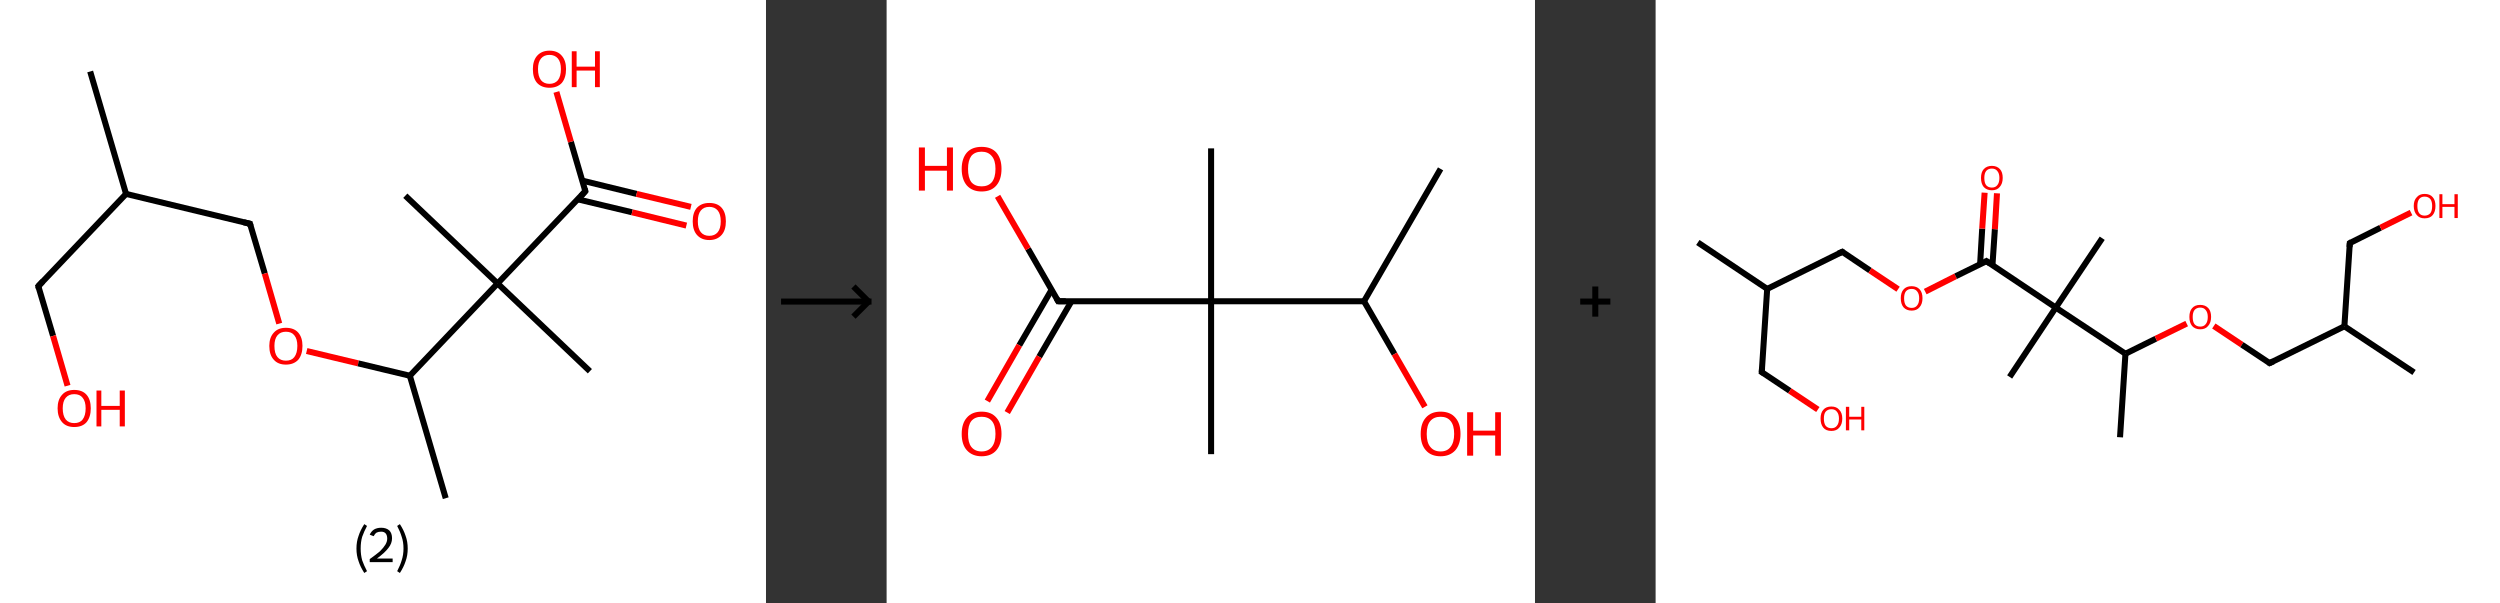<?xml version='1.0' encoding='ASCII' standalone='yes'?>
<svg xmlns="http://www.w3.org/2000/svg" xmlns:xlink="http://www.w3.org/1999/xlink" version="1.1" width="829.0px" viewBox="0 0 829.0 200.0" height="200.0px">
  <rect x="0" y="0" width="829.0" height="200.0" fill="#333333" stroke="none"/>
  <g>
    <g transform="translate(0, 0) scale(1 1) "><!-- END OF HEADER -->
<rect style="opacity:1.0;fill:#FFFFFF;stroke:none" width="254.0" height="200.0" x="0.0" y="0.0"> </rect>
<path class="bond-0 atom-0 atom-1" d="M 29.9,23.7 L 41.8,64.3" style="fill:none;fill-rule:evenodd;stroke:#000000;stroke-width:2.0px;stroke-linecap:butt;stroke-linejoin:miter;stroke-opacity:1"/>
<path class="bond-1 atom-1 atom-2" d="M 41.8,64.3 L 12.7,94.9" style="fill:none;fill-rule:evenodd;stroke:#000000;stroke-width:2.0px;stroke-linecap:butt;stroke-linejoin:miter;stroke-opacity:1"/>
<path class="bond-2 atom-2 atom-3" d="M 12.7,94.9 L 17.6,111.4" style="fill:none;fill-rule:evenodd;stroke:#000000;stroke-width:2.0px;stroke-linecap:butt;stroke-linejoin:miter;stroke-opacity:1"/>
<path class="bond-2 atom-2 atom-3" d="M 17.6,111.4 L 22.4,127.9" style="fill:none;fill-rule:evenodd;stroke:#FF0000;stroke-width:2.0px;stroke-linecap:butt;stroke-linejoin:miter;stroke-opacity:1"/>
<path class="bond-3 atom-1 atom-4" d="M 41.8,64.3 L 82.9,74.2" style="fill:none;fill-rule:evenodd;stroke:#000000;stroke-width:2.0px;stroke-linecap:butt;stroke-linejoin:miter;stroke-opacity:1"/>
<path class="bond-4 atom-4 atom-5" d="M 82.9,74.2 L 87.8,90.7" style="fill:none;fill-rule:evenodd;stroke:#000000;stroke-width:2.0px;stroke-linecap:butt;stroke-linejoin:miter;stroke-opacity:1"/>
<path class="bond-4 atom-4 atom-5" d="M 87.8,90.7 L 92.6,107.3" style="fill:none;fill-rule:evenodd;stroke:#FF0000;stroke-width:2.0px;stroke-linecap:butt;stroke-linejoin:miter;stroke-opacity:1"/>
<path class="bond-5 atom-5 atom-6" d="M 101.7,116.4 L 118.8,120.5" style="fill:none;fill-rule:evenodd;stroke:#FF0000;stroke-width:2.0px;stroke-linecap:butt;stroke-linejoin:miter;stroke-opacity:1"/>
<path class="bond-5 atom-5 atom-6" d="M 118.8,120.5 L 135.9,124.6" style="fill:none;fill-rule:evenodd;stroke:#000000;stroke-width:2.0px;stroke-linecap:butt;stroke-linejoin:miter;stroke-opacity:1"/>
<path class="bond-6 atom-6 atom-7" d="M 135.9,124.6 L 147.8,165.2" style="fill:none;fill-rule:evenodd;stroke:#000000;stroke-width:2.0px;stroke-linecap:butt;stroke-linejoin:miter;stroke-opacity:1"/>
<path class="bond-7 atom-6 atom-8" d="M 135.9,124.6 L 165.0,94.0" style="fill:none;fill-rule:evenodd;stroke:#000000;stroke-width:2.0px;stroke-linecap:butt;stroke-linejoin:miter;stroke-opacity:1"/>
<path class="bond-8 atom-8 atom-9" d="M 165.0,94.0 L 134.4,64.9" style="fill:none;fill-rule:evenodd;stroke:#000000;stroke-width:2.0px;stroke-linecap:butt;stroke-linejoin:miter;stroke-opacity:1"/>
<path class="bond-9 atom-8 atom-10" d="M 165.0,94.0 L 195.6,123.1" style="fill:none;fill-rule:evenodd;stroke:#000000;stroke-width:2.0px;stroke-linecap:butt;stroke-linejoin:miter;stroke-opacity:1"/>
<path class="bond-10 atom-8 atom-11" d="M 165.0,94.0 L 194.1,63.4" style="fill:none;fill-rule:evenodd;stroke:#000000;stroke-width:2.0px;stroke-linecap:butt;stroke-linejoin:miter;stroke-opacity:1"/>
<path class="bond-11 atom-11 atom-12" d="M 191.6,66.1 L 209.6,70.4" style="fill:none;fill-rule:evenodd;stroke:#000000;stroke-width:2.0px;stroke-linecap:butt;stroke-linejoin:miter;stroke-opacity:1"/>
<path class="bond-11 atom-11 atom-12" d="M 209.6,70.4 L 227.6,74.8" style="fill:none;fill-rule:evenodd;stroke:#FF0000;stroke-width:2.0px;stroke-linecap:butt;stroke-linejoin:miter;stroke-opacity:1"/>
<path class="bond-11 atom-11 atom-12" d="M 193.1,59.9 L 211.1,64.3" style="fill:none;fill-rule:evenodd;stroke:#000000;stroke-width:2.0px;stroke-linecap:butt;stroke-linejoin:miter;stroke-opacity:1"/>
<path class="bond-11 atom-11 atom-12" d="M 211.1,64.3 L 229.1,68.6" style="fill:none;fill-rule:evenodd;stroke:#FF0000;stroke-width:2.0px;stroke-linecap:butt;stroke-linejoin:miter;stroke-opacity:1"/>
<path class="bond-12 atom-11 atom-13" d="M 194.1,63.4 L 189.3,47.0" style="fill:none;fill-rule:evenodd;stroke:#000000;stroke-width:2.0px;stroke-linecap:butt;stroke-linejoin:miter;stroke-opacity:1"/>
<path class="bond-12 atom-11 atom-13" d="M 189.3,47.0 L 184.5,30.5" style="fill:none;fill-rule:evenodd;stroke:#FF0000;stroke-width:2.0px;stroke-linecap:butt;stroke-linejoin:miter;stroke-opacity:1"/>
<path d="M 14.2,93.3 L 12.7,94.9 L 12.9,95.7" style="fill:none;stroke:#000000;stroke-width:2.0px;stroke-linecap:butt;stroke-linejoin:miter;stroke-opacity:1;"/>
<path d="M 80.8,73.7 L 82.9,74.2 L 83.1,75.0" style="fill:none;stroke:#000000;stroke-width:2.0px;stroke-linecap:butt;stroke-linejoin:miter;stroke-opacity:1;"/>
<path d="M 192.7,65.0 L 194.1,63.4 L 193.9,62.6" style="fill:none;stroke:#000000;stroke-width:2.0px;stroke-linecap:butt;stroke-linejoin:miter;stroke-opacity:1;"/>
<path class="atom-3" d="M 19.1 135.4 Q 19.1 132.5, 20.6 130.9 Q 22.0 129.3, 24.6 129.3 Q 27.3 129.3, 28.7 130.9 Q 30.1 132.5, 30.1 135.4 Q 30.1 138.3, 28.7 140.0 Q 27.3 141.6, 24.6 141.6 Q 22.0 141.6, 20.6 140.0 Q 19.1 138.3, 19.1 135.4 M 24.6 140.3 Q 26.5 140.3, 27.4 139.1 Q 28.4 137.8, 28.4 135.4 Q 28.4 133.1, 27.4 131.9 Q 26.5 130.7, 24.6 130.7 Q 22.8 130.7, 21.8 131.9 Q 20.8 133.1, 20.8 135.4 Q 20.8 137.8, 21.8 139.1 Q 22.8 140.3, 24.6 140.3 " fill="#FF0000"/>
<path class="atom-3" d="M 32.0 129.5 L 33.6 129.5 L 33.6 134.6 L 39.7 134.6 L 39.7 129.5 L 41.4 129.5 L 41.4 141.4 L 39.7 141.4 L 39.7 135.9 L 33.6 135.9 L 33.6 141.4 L 32.0 141.4 L 32.0 129.5 " fill="#FF0000"/>
<path class="atom-5" d="M 89.3 114.7 Q 89.3 111.9, 90.8 110.3 Q 92.2 108.7, 94.8 108.7 Q 97.5 108.7, 98.9 110.3 Q 100.3 111.9, 100.3 114.7 Q 100.3 117.6, 98.9 119.3 Q 97.4 120.9, 94.8 120.9 Q 92.2 120.9, 90.8 119.3 Q 89.3 117.7, 89.3 114.7 M 94.8 119.6 Q 96.7 119.6, 97.6 118.4 Q 98.6 117.1, 98.6 114.7 Q 98.6 112.4, 97.6 111.2 Q 96.7 110.0, 94.8 110.0 Q 93.0 110.0, 92.0 111.2 Q 91.0 112.4, 91.0 114.7 Q 91.0 117.2, 92.0 118.4 Q 93.0 119.6, 94.8 119.6 " fill="#FF0000"/>
<path class="atom-12" d="M 229.7 73.4 Q 229.7 70.5, 231.1 68.9 Q 232.6 67.3, 235.2 67.3 Q 237.9 67.3, 239.3 68.9 Q 240.7 70.5, 240.7 73.4 Q 240.7 76.3, 239.3 77.9 Q 237.8 79.6, 235.2 79.6 Q 232.6 79.6, 231.1 77.9 Q 229.7 76.3, 229.7 73.4 M 235.2 78.2 Q 237.0 78.2, 238.0 77.0 Q 239.0 75.8, 239.0 73.4 Q 239.0 71.0, 238.0 69.8 Q 237.0 68.6, 235.2 68.6 Q 233.4 68.6, 232.4 69.8 Q 231.4 71.0, 231.4 73.4 Q 231.4 75.8, 232.4 77.0 Q 233.4 78.2, 235.2 78.2 " fill="#FF0000"/>
<path class="atom-13" d="M 176.7 22.9 Q 176.7 20.1, 178.1 18.5 Q 179.6 16.8, 182.2 16.8 Q 184.9 16.8, 186.3 18.5 Q 187.7 20.1, 187.7 22.9 Q 187.7 25.8, 186.3 27.5 Q 184.8 29.1, 182.2 29.1 Q 179.6 29.1, 178.1 27.5 Q 176.7 25.9, 176.7 22.9 M 182.2 27.8 Q 184.0 27.8, 185.0 26.6 Q 186.0 25.3, 186.0 22.9 Q 186.0 20.6, 185.0 19.4 Q 184.0 18.2, 182.2 18.2 Q 180.4 18.2, 179.4 19.4 Q 178.4 20.6, 178.4 22.9 Q 178.4 25.3, 179.4 26.6 Q 180.4 27.8, 182.2 27.8 " fill="#FF0000"/>
<path class="atom-13" d="M 189.6 17.0 L 191.2 17.0 L 191.2 22.1 L 197.3 22.1 L 197.3 17.0 L 198.9 17.0 L 198.9 28.9 L 197.3 28.9 L 197.3 23.4 L 191.2 23.4 L 191.2 28.9 L 189.6 28.9 L 189.6 17.0 " fill="#FF0000"/>
<path class="legend" d="M 118.2 181.9 Q 118.2 179.6, 118.9 177.7 Q 119.5 175.8, 120.8 173.8 L 121.7 174.4 Q 120.7 176.3, 120.1 178.0 Q 119.6 179.7, 119.6 181.9 Q 119.6 184.0, 120.1 185.8 Q 120.7 187.5, 121.7 189.4 L 120.8 190.0 Q 119.5 188.0, 118.9 186.1 Q 118.2 184.2, 118.2 181.9 " fill="#000000"/>
<path class="legend" d="M 122.6 177.3 Q 123.1 176.2, 124.0 175.6 Q 125.0 175.0, 126.4 175.0 Q 128.1 175.0, 129.1 175.9 Q 130.0 176.8, 130.0 178.5 Q 130.0 180.2, 128.8 181.7 Q 127.6 183.3, 125.0 185.2 L 130.2 185.2 L 130.2 186.4 L 122.6 186.4 L 122.6 185.4 Q 124.7 183.9, 126.0 182.8 Q 127.2 181.6, 127.8 180.6 Q 128.4 179.6, 128.4 178.6 Q 128.4 177.5, 127.9 176.9 Q 127.4 176.3, 126.4 176.3 Q 125.5 176.3, 124.9 176.6 Q 124.3 177.0, 123.9 177.8 L 122.6 177.3 " fill="#000000"/>
<path class="legend" d="M 135.2 181.9 Q 135.2 184.2, 134.5 186.1 Q 133.9 188.0, 132.6 190.0 L 131.7 189.4 Q 132.7 187.5, 133.2 185.8 Q 133.8 184.0, 133.8 181.9 Q 133.8 179.7, 133.2 178.0 Q 132.7 176.3, 131.7 174.4 L 132.6 173.8 Q 133.9 175.8, 134.5 177.7 Q 135.2 179.6, 135.2 181.9 " fill="#000000"/>
</g>
    <g transform="translate(254, 0) scale(1 1) "><line x1="5" y1="100" x2="35" y2="100" style="stroke:rgb(0,0,0);stroke-width:2"/>
  <line x1="34" y1="100" x2="29" y2="95" style="stroke:rgb(0,0,0);stroke-width:2"/>
  <line x1="34" y1="100" x2="29" y2="105" style="stroke:rgb(0,0,0);stroke-width:2"/>
</g>
    <g transform="translate(294.0, 0) scale(1 1) "><!-- END OF HEADER -->
<rect style="opacity:1.0;fill:#FFFFFF;stroke:none" width="215.0" height="200.0" x="0.0" y="0.0"> </rect>
<path class="bond-0 atom-0 atom-1" d="M 183.7,56.0 L 158.3,99.9" style="fill:none;fill-rule:evenodd;stroke:#000000;stroke-width:2.0px;stroke-linecap:butt;stroke-linejoin:miter;stroke-opacity:1"/>
<path class="bond-1 atom-1 atom-2" d="M 158.3,99.9 L 168.4,117.4" style="fill:none;fill-rule:evenodd;stroke:#000000;stroke-width:2.0px;stroke-linecap:butt;stroke-linejoin:miter;stroke-opacity:1"/>
<path class="bond-1 atom-1 atom-2" d="M 168.4,117.4 L 178.5,134.9" style="fill:none;fill-rule:evenodd;stroke:#FF0000;stroke-width:2.0px;stroke-linecap:butt;stroke-linejoin:miter;stroke-opacity:1"/>
<path class="bond-2 atom-1 atom-3" d="M 158.3,99.9 L 107.6,99.9" style="fill:none;fill-rule:evenodd;stroke:#000000;stroke-width:2.0px;stroke-linecap:butt;stroke-linejoin:miter;stroke-opacity:1"/>
<path class="bond-3 atom-3 atom-4" d="M 107.6,99.9 L 107.6,49.2" style="fill:none;fill-rule:evenodd;stroke:#000000;stroke-width:2.0px;stroke-linecap:butt;stroke-linejoin:miter;stroke-opacity:1"/>
<path class="bond-4 atom-3 atom-5" d="M 107.6,99.9 L 107.6,150.6" style="fill:none;fill-rule:evenodd;stroke:#000000;stroke-width:2.0px;stroke-linecap:butt;stroke-linejoin:miter;stroke-opacity:1"/>
<path class="bond-5 atom-3 atom-6" d="M 107.6,99.9 L 56.9,99.9" style="fill:none;fill-rule:evenodd;stroke:#000000;stroke-width:2.0px;stroke-linecap:butt;stroke-linejoin:miter;stroke-opacity:1"/>
<path class="bond-6 atom-6 atom-7" d="M 54.7,96.1 L 44.0,114.5" style="fill:none;fill-rule:evenodd;stroke:#000000;stroke-width:2.0px;stroke-linecap:butt;stroke-linejoin:miter;stroke-opacity:1"/>
<path class="bond-6 atom-6 atom-7" d="M 44.0,114.5 L 33.4,133.0" style="fill:none;fill-rule:evenodd;stroke:#FF0000;stroke-width:2.0px;stroke-linecap:butt;stroke-linejoin:miter;stroke-opacity:1"/>
<path class="bond-6 atom-6 atom-7" d="M 61.3,99.9 L 50.6,118.3" style="fill:none;fill-rule:evenodd;stroke:#000000;stroke-width:2.0px;stroke-linecap:butt;stroke-linejoin:miter;stroke-opacity:1"/>
<path class="bond-6 atom-6 atom-7" d="M 50.6,118.3 L 40.0,136.8" style="fill:none;fill-rule:evenodd;stroke:#FF0000;stroke-width:2.0px;stroke-linecap:butt;stroke-linejoin:miter;stroke-opacity:1"/>
<path class="bond-7 atom-6 atom-8" d="M 56.9,99.9 L 46.9,82.5" style="fill:none;fill-rule:evenodd;stroke:#000000;stroke-width:2.0px;stroke-linecap:butt;stroke-linejoin:miter;stroke-opacity:1"/>
<path class="bond-7 atom-6 atom-8" d="M 46.9,82.5 L 36.8,65.1" style="fill:none;fill-rule:evenodd;stroke:#FF0000;stroke-width:2.0px;stroke-linecap:butt;stroke-linejoin:miter;stroke-opacity:1"/>
<path d="M 59.4,99.9 L 56.9,99.9 L 56.4,99.0" style="fill:none;stroke:#000000;stroke-width:2.0px;stroke-linecap:butt;stroke-linejoin:miter;stroke-opacity:1;"/>
<path class="atom-2" d="M 177.1 143.9 Q 177.1 140.4, 178.8 138.5 Q 180.5 136.5, 183.7 136.5 Q 186.9 136.5, 188.6 138.5 Q 190.3 140.4, 190.3 143.9 Q 190.3 147.3, 188.6 149.3 Q 186.8 151.3, 183.7 151.3 Q 180.5 151.3, 178.8 149.3 Q 177.1 147.4, 177.1 143.9 M 183.7 149.7 Q 185.9 149.7, 187.0 148.2 Q 188.2 146.7, 188.2 143.9 Q 188.2 141.0, 187.0 139.6 Q 185.9 138.2, 183.7 138.2 Q 181.5 138.2, 180.3 139.6 Q 179.1 141.0, 179.1 143.9 Q 179.1 146.8, 180.3 148.2 Q 181.5 149.7, 183.7 149.7 " fill="#FF0000"/>
<path class="atom-2" d="M 192.5 136.7 L 194.5 136.7 L 194.5 142.8 L 201.8 142.8 L 201.8 136.7 L 203.7 136.7 L 203.7 151.1 L 201.8 151.1 L 201.8 144.4 L 194.5 144.4 L 194.5 151.1 L 192.5 151.1 L 192.5 136.7 " fill="#FF0000"/>
<path class="atom-7" d="M 24.9 143.9 Q 24.9 140.4, 26.6 138.5 Q 28.3 136.5, 31.5 136.5 Q 34.7 136.5, 36.4 138.5 Q 38.1 140.4, 38.1 143.9 Q 38.1 147.3, 36.4 149.3 Q 34.7 151.3, 31.5 151.3 Q 28.4 151.3, 26.6 149.3 Q 24.9 147.4, 24.9 143.9 M 31.5 149.7 Q 33.7 149.7, 34.9 148.2 Q 36.1 146.7, 36.1 143.9 Q 36.1 141.0, 34.9 139.6 Q 33.7 138.2, 31.5 138.2 Q 29.3 138.2, 28.1 139.6 Q 27.0 141.0, 27.0 143.9 Q 27.0 146.8, 28.1 148.2 Q 29.3 149.7, 31.5 149.7 " fill="#FF0000"/>
<path class="atom-8" d="M 10.7 48.9 L 12.7 48.9 L 12.7 55.0 L 20.0 55.0 L 20.0 48.9 L 22.0 48.9 L 22.0 63.2 L 20.0 63.2 L 20.0 56.6 L 12.7 56.6 L 12.7 63.2 L 10.7 63.2 L 10.7 48.9 " fill="#FF0000"/>
<path class="atom-8" d="M 24.9 56.0 Q 24.9 52.6, 26.6 50.6 Q 28.3 48.7, 31.5 48.7 Q 34.7 48.7, 36.4 50.6 Q 38.1 52.6, 38.1 56.0 Q 38.1 59.5, 36.4 61.5 Q 34.7 63.5, 31.5 63.5 Q 28.4 63.5, 26.6 61.5 Q 24.9 59.5, 24.9 56.0 M 31.5 61.8 Q 33.7 61.8, 34.9 60.4 Q 36.1 58.9, 36.1 56.0 Q 36.1 53.2, 34.9 51.8 Q 33.7 50.3, 31.5 50.3 Q 29.3 50.3, 28.1 51.7 Q 27.0 53.2, 27.0 56.0 Q 27.0 58.9, 28.1 60.4 Q 29.3 61.8, 31.5 61.8 " fill="#FF0000"/>
</g>
    <g transform="translate(509.0, 0) scale(1 1) "><line x1="15" y1="100" x2="25" y2="100" style="stroke:rgb(0,0,0);stroke-width:2"/>
  <line x1="20" y1="95" x2="20" y2="105" style="stroke:rgb(0,0,0);stroke-width:2"/>
</g>
    <g transform="translate(549.0, 0) scale(1 1) "><!-- END OF HEADER -->
<rect style="opacity:1.0;fill:#FFFFFF;stroke:none" width="280.0" height="200.0" x="0.0" y="0.0"> </rect>
<path class="bond-0 atom-0 atom-1" d="M 14.0,80.4 L 37.0,95.8" style="fill:none;fill-rule:evenodd;stroke:#000000;stroke-width:2.0px;stroke-linecap:butt;stroke-linejoin:miter;stroke-opacity:1"/>
<path class="bond-1 atom-1 atom-2" d="M 37.0,95.8 L 35.2,123.4" style="fill:none;fill-rule:evenodd;stroke:#000000;stroke-width:2.0px;stroke-linecap:butt;stroke-linejoin:miter;stroke-opacity:1"/>
<path class="bond-2 atom-2 atom-3" d="M 35.2,123.4 L 44.5,129.6" style="fill:none;fill-rule:evenodd;stroke:#000000;stroke-width:2.0px;stroke-linecap:butt;stroke-linejoin:miter;stroke-opacity:1"/>
<path class="bond-2 atom-2 atom-3" d="M 44.5,129.6 L 53.8,135.8" style="fill:none;fill-rule:evenodd;stroke:#FF0000;stroke-width:2.0px;stroke-linecap:butt;stroke-linejoin:miter;stroke-opacity:1"/>
<path class="bond-3 atom-1 atom-4" d="M 37.0,95.8 L 61.9,83.5" style="fill:none;fill-rule:evenodd;stroke:#000000;stroke-width:2.0px;stroke-linecap:butt;stroke-linejoin:miter;stroke-opacity:1"/>
<path class="bond-4 atom-4 atom-5" d="M 61.9,83.5 L 71.1,89.7" style="fill:none;fill-rule:evenodd;stroke:#000000;stroke-width:2.0px;stroke-linecap:butt;stroke-linejoin:miter;stroke-opacity:1"/>
<path class="bond-4 atom-4 atom-5" d="M 71.1,89.7 L 80.4,95.9" style="fill:none;fill-rule:evenodd;stroke:#FF0000;stroke-width:2.0px;stroke-linecap:butt;stroke-linejoin:miter;stroke-opacity:1"/>
<path class="bond-5 atom-5 atom-6" d="M 89.4,96.7 L 99.5,91.6" style="fill:none;fill-rule:evenodd;stroke:#FF0000;stroke-width:2.0px;stroke-linecap:butt;stroke-linejoin:miter;stroke-opacity:1"/>
<path class="bond-5 atom-5 atom-6" d="M 99.5,91.6 L 109.7,86.6" style="fill:none;fill-rule:evenodd;stroke:#000000;stroke-width:2.0px;stroke-linecap:butt;stroke-linejoin:miter;stroke-opacity:1"/>
<path class="bond-6 atom-6 atom-7" d="M 111.7,87.9 L 112.5,76.0" style="fill:none;fill-rule:evenodd;stroke:#000000;stroke-width:2.0px;stroke-linecap:butt;stroke-linejoin:miter;stroke-opacity:1"/>
<path class="bond-6 atom-6 atom-7" d="M 112.5,76.0 L 113.2,64.1" style="fill:none;fill-rule:evenodd;stroke:#FF0000;stroke-width:2.0px;stroke-linecap:butt;stroke-linejoin:miter;stroke-opacity:1"/>
<path class="bond-6 atom-6 atom-7" d="M 107.6,87.7 L 108.3,75.8" style="fill:none;fill-rule:evenodd;stroke:#000000;stroke-width:2.0px;stroke-linecap:butt;stroke-linejoin:miter;stroke-opacity:1"/>
<path class="bond-6 atom-6 atom-7" d="M 108.3,75.8 L 109.1,63.9" style="fill:none;fill-rule:evenodd;stroke:#FF0000;stroke-width:2.0px;stroke-linecap:butt;stroke-linejoin:miter;stroke-opacity:1"/>
<path class="bond-7 atom-6 atom-8" d="M 109.7,86.6 L 132.7,102.0" style="fill:none;fill-rule:evenodd;stroke:#000000;stroke-width:2.0px;stroke-linecap:butt;stroke-linejoin:miter;stroke-opacity:1"/>
<path class="bond-8 atom-8 atom-9" d="M 132.7,102.0 L 148.1,79.0" style="fill:none;fill-rule:evenodd;stroke:#000000;stroke-width:2.0px;stroke-linecap:butt;stroke-linejoin:miter;stroke-opacity:1"/>
<path class="bond-9 atom-8 atom-10" d="M 132.7,102.0 L 117.4,125.0" style="fill:none;fill-rule:evenodd;stroke:#000000;stroke-width:2.0px;stroke-linecap:butt;stroke-linejoin:miter;stroke-opacity:1"/>
<path class="bond-10 atom-8 atom-11" d="M 132.7,102.0 L 155.8,117.3" style="fill:none;fill-rule:evenodd;stroke:#000000;stroke-width:2.0px;stroke-linecap:butt;stroke-linejoin:miter;stroke-opacity:1"/>
<path class="bond-11 atom-11 atom-12" d="M 155.8,117.3 L 154.0,145.0" style="fill:none;fill-rule:evenodd;stroke:#000000;stroke-width:2.0px;stroke-linecap:butt;stroke-linejoin:miter;stroke-opacity:1"/>
<path class="bond-12 atom-11 atom-13" d="M 155.8,117.3 L 165.9,112.3" style="fill:none;fill-rule:evenodd;stroke:#000000;stroke-width:2.0px;stroke-linecap:butt;stroke-linejoin:miter;stroke-opacity:1"/>
<path class="bond-12 atom-11 atom-13" d="M 165.9,112.3 L 176.1,107.3" style="fill:none;fill-rule:evenodd;stroke:#FF0000;stroke-width:2.0px;stroke-linecap:butt;stroke-linejoin:miter;stroke-opacity:1"/>
<path class="bond-13 atom-13 atom-14" d="M 185.1,108.1 L 194.4,114.3" style="fill:none;fill-rule:evenodd;stroke:#FF0000;stroke-width:2.0px;stroke-linecap:butt;stroke-linejoin:miter;stroke-opacity:1"/>
<path class="bond-13 atom-13 atom-14" d="M 194.4,114.3 L 203.6,120.4" style="fill:none;fill-rule:evenodd;stroke:#000000;stroke-width:2.0px;stroke-linecap:butt;stroke-linejoin:miter;stroke-opacity:1"/>
<path class="bond-14 atom-14 atom-15" d="M 203.6,120.4 L 228.4,108.2" style="fill:none;fill-rule:evenodd;stroke:#000000;stroke-width:2.0px;stroke-linecap:butt;stroke-linejoin:miter;stroke-opacity:1"/>
<path class="bond-15 atom-15 atom-16" d="M 228.4,108.2 L 251.5,123.5" style="fill:none;fill-rule:evenodd;stroke:#000000;stroke-width:2.0px;stroke-linecap:butt;stroke-linejoin:miter;stroke-opacity:1"/>
<path class="bond-16 atom-15 atom-17" d="M 228.4,108.2 L 230.2,80.6" style="fill:none;fill-rule:evenodd;stroke:#000000;stroke-width:2.0px;stroke-linecap:butt;stroke-linejoin:miter;stroke-opacity:1"/>
<path class="bond-17 atom-17 atom-18" d="M 230.2,80.6 L 240.4,75.5" style="fill:none;fill-rule:evenodd;stroke:#000000;stroke-width:2.0px;stroke-linecap:butt;stroke-linejoin:miter;stroke-opacity:1"/>
<path class="bond-17 atom-17 atom-18" d="M 240.4,75.5 L 250.5,70.5" style="fill:none;fill-rule:evenodd;stroke:#FF0000;stroke-width:2.0px;stroke-linecap:butt;stroke-linejoin:miter;stroke-opacity:1"/>
<path d="M 35.3,122.0 L 35.2,123.4 L 35.7,123.7" style="fill:none;stroke:#000000;stroke-width:2.0px;stroke-linecap:butt;stroke-linejoin:miter;stroke-opacity:1;"/>
<path d="M 60.6,84.1 L 61.9,83.5 L 62.3,83.8" style="fill:none;stroke:#000000;stroke-width:2.0px;stroke-linecap:butt;stroke-linejoin:miter;stroke-opacity:1;"/>
<path d="M 109.2,86.9 L 109.7,86.6 L 110.9,87.4" style="fill:none;stroke:#000000;stroke-width:2.0px;stroke-linecap:butt;stroke-linejoin:miter;stroke-opacity:1;"/>
<path d="M 203.2,120.1 L 203.6,120.4 L 204.9,119.8" style="fill:none;stroke:#000000;stroke-width:2.0px;stroke-linecap:butt;stroke-linejoin:miter;stroke-opacity:1;"/>
<path d="M 230.1,81.9 L 230.2,80.6 L 230.7,80.3" style="fill:none;stroke:#000000;stroke-width:2.0px;stroke-linecap:butt;stroke-linejoin:miter;stroke-opacity:1;"/>
<path class="atom-3" d="M 54.7 138.8 Q 54.7 136.9, 55.6 135.9 Q 56.5 134.8, 58.3 134.8 Q 60.0 134.8, 60.9 135.9 Q 61.9 136.9, 61.9 138.8 Q 61.9 140.7, 60.9 141.8 Q 60.0 142.9, 58.3 142.9 Q 56.5 142.9, 55.6 141.8 Q 54.7 140.7, 54.7 138.8 M 58.3 142.0 Q 59.5 142.0, 60.1 141.2 Q 60.8 140.4, 60.8 138.8 Q 60.8 137.3, 60.1 136.5 Q 59.5 135.7, 58.3 135.7 Q 57.1 135.7, 56.4 136.5 Q 55.8 137.2, 55.8 138.8 Q 55.8 140.4, 56.4 141.2 Q 57.1 142.0, 58.3 142.0 " fill="#FF0000"/>
<path class="atom-3" d="M 63.1 134.9 L 64.2 134.9 L 64.2 138.2 L 68.2 138.2 L 68.2 134.9 L 69.2 134.9 L 69.2 142.7 L 68.2 142.7 L 68.2 139.1 L 64.2 139.1 L 64.2 142.7 L 63.1 142.7 L 63.1 134.9 " fill="#FF0000"/>
<path class="atom-5" d="M 81.3 98.9 Q 81.3 97.0, 82.2 96.0 Q 83.1 94.9, 84.9 94.9 Q 86.6 94.9, 87.6 96.0 Q 88.5 97.0, 88.5 98.9 Q 88.5 100.8, 87.5 101.9 Q 86.6 103.0, 84.9 103.0 Q 83.2 103.0, 82.2 101.9 Q 81.3 100.8, 81.3 98.9 M 84.9 102.1 Q 86.1 102.1, 86.7 101.3 Q 87.4 100.5, 87.4 98.9 Q 87.4 97.4, 86.7 96.6 Q 86.1 95.8, 84.9 95.8 Q 83.7 95.8, 83.0 96.6 Q 82.4 97.4, 82.4 98.9 Q 82.4 100.5, 83.0 101.3 Q 83.7 102.1, 84.9 102.1 " fill="#FF0000"/>
<path class="atom-7" d="M 107.9 59.0 Q 107.9 57.1, 108.8 56.1 Q 109.8 55.0, 111.5 55.0 Q 113.2 55.0, 114.2 56.1 Q 115.1 57.1, 115.1 59.0 Q 115.1 60.9, 114.1 62.0 Q 113.2 63.1, 111.5 63.1 Q 109.8 63.1, 108.8 62.0 Q 107.9 60.9, 107.9 59.0 M 111.5 62.2 Q 112.7 62.2, 113.3 61.4 Q 114.0 60.6, 114.0 59.0 Q 114.0 57.5, 113.3 56.7 Q 112.7 55.9, 111.5 55.9 Q 110.3 55.9, 109.6 56.7 Q 109.0 57.5, 109.0 59.0 Q 109.0 60.6, 109.6 61.4 Q 110.3 62.2, 111.5 62.2 " fill="#FF0000"/>
<path class="atom-13" d="M 177.0 105.1 Q 177.0 103.2, 177.9 102.2 Q 178.8 101.1, 180.6 101.1 Q 182.3 101.1, 183.3 102.2 Q 184.2 103.2, 184.2 105.1 Q 184.2 107.0, 183.2 108.1 Q 182.3 109.2, 180.6 109.2 Q 178.9 109.2, 177.9 108.1 Q 177.0 107.0, 177.0 105.1 M 180.6 108.3 Q 181.8 108.3, 182.4 107.5 Q 183.1 106.7, 183.1 105.1 Q 183.1 103.6, 182.4 102.8 Q 181.8 102.0, 180.6 102.0 Q 179.4 102.0, 178.7 102.8 Q 178.1 103.6, 178.1 105.1 Q 178.1 106.7, 178.7 107.5 Q 179.4 108.3, 180.6 108.3 " fill="#FF0000"/>
<path class="atom-18" d="M 251.4 68.3 Q 251.4 66.4, 252.4 65.4 Q 253.3 64.3, 255.0 64.3 Q 256.8 64.3, 257.7 65.4 Q 258.6 66.4, 258.6 68.3 Q 258.6 70.2, 257.7 71.3 Q 256.8 72.4, 255.0 72.4 Q 253.3 72.4, 252.4 71.3 Q 251.4 70.2, 251.4 68.3 M 255.0 71.5 Q 256.2 71.5, 256.9 70.7 Q 257.5 69.9, 257.5 68.3 Q 257.5 66.8, 256.9 66.0 Q 256.2 65.2, 255.0 65.2 Q 253.8 65.2, 253.2 66.0 Q 252.6 66.8, 252.6 68.3 Q 252.6 69.9, 253.2 70.7 Q 253.8 71.5, 255.0 71.5 " fill="#FF0000"/>
<path class="atom-18" d="M 259.9 64.4 L 260.9 64.4 L 260.9 67.7 L 264.9 67.7 L 264.9 64.4 L 266.0 64.4 L 266.0 72.3 L 264.9 72.3 L 264.9 68.6 L 260.9 68.6 L 260.9 72.3 L 259.9 72.3 L 259.9 64.4 " fill="#FF0000"/>
</g>
  </g>
</svg>
